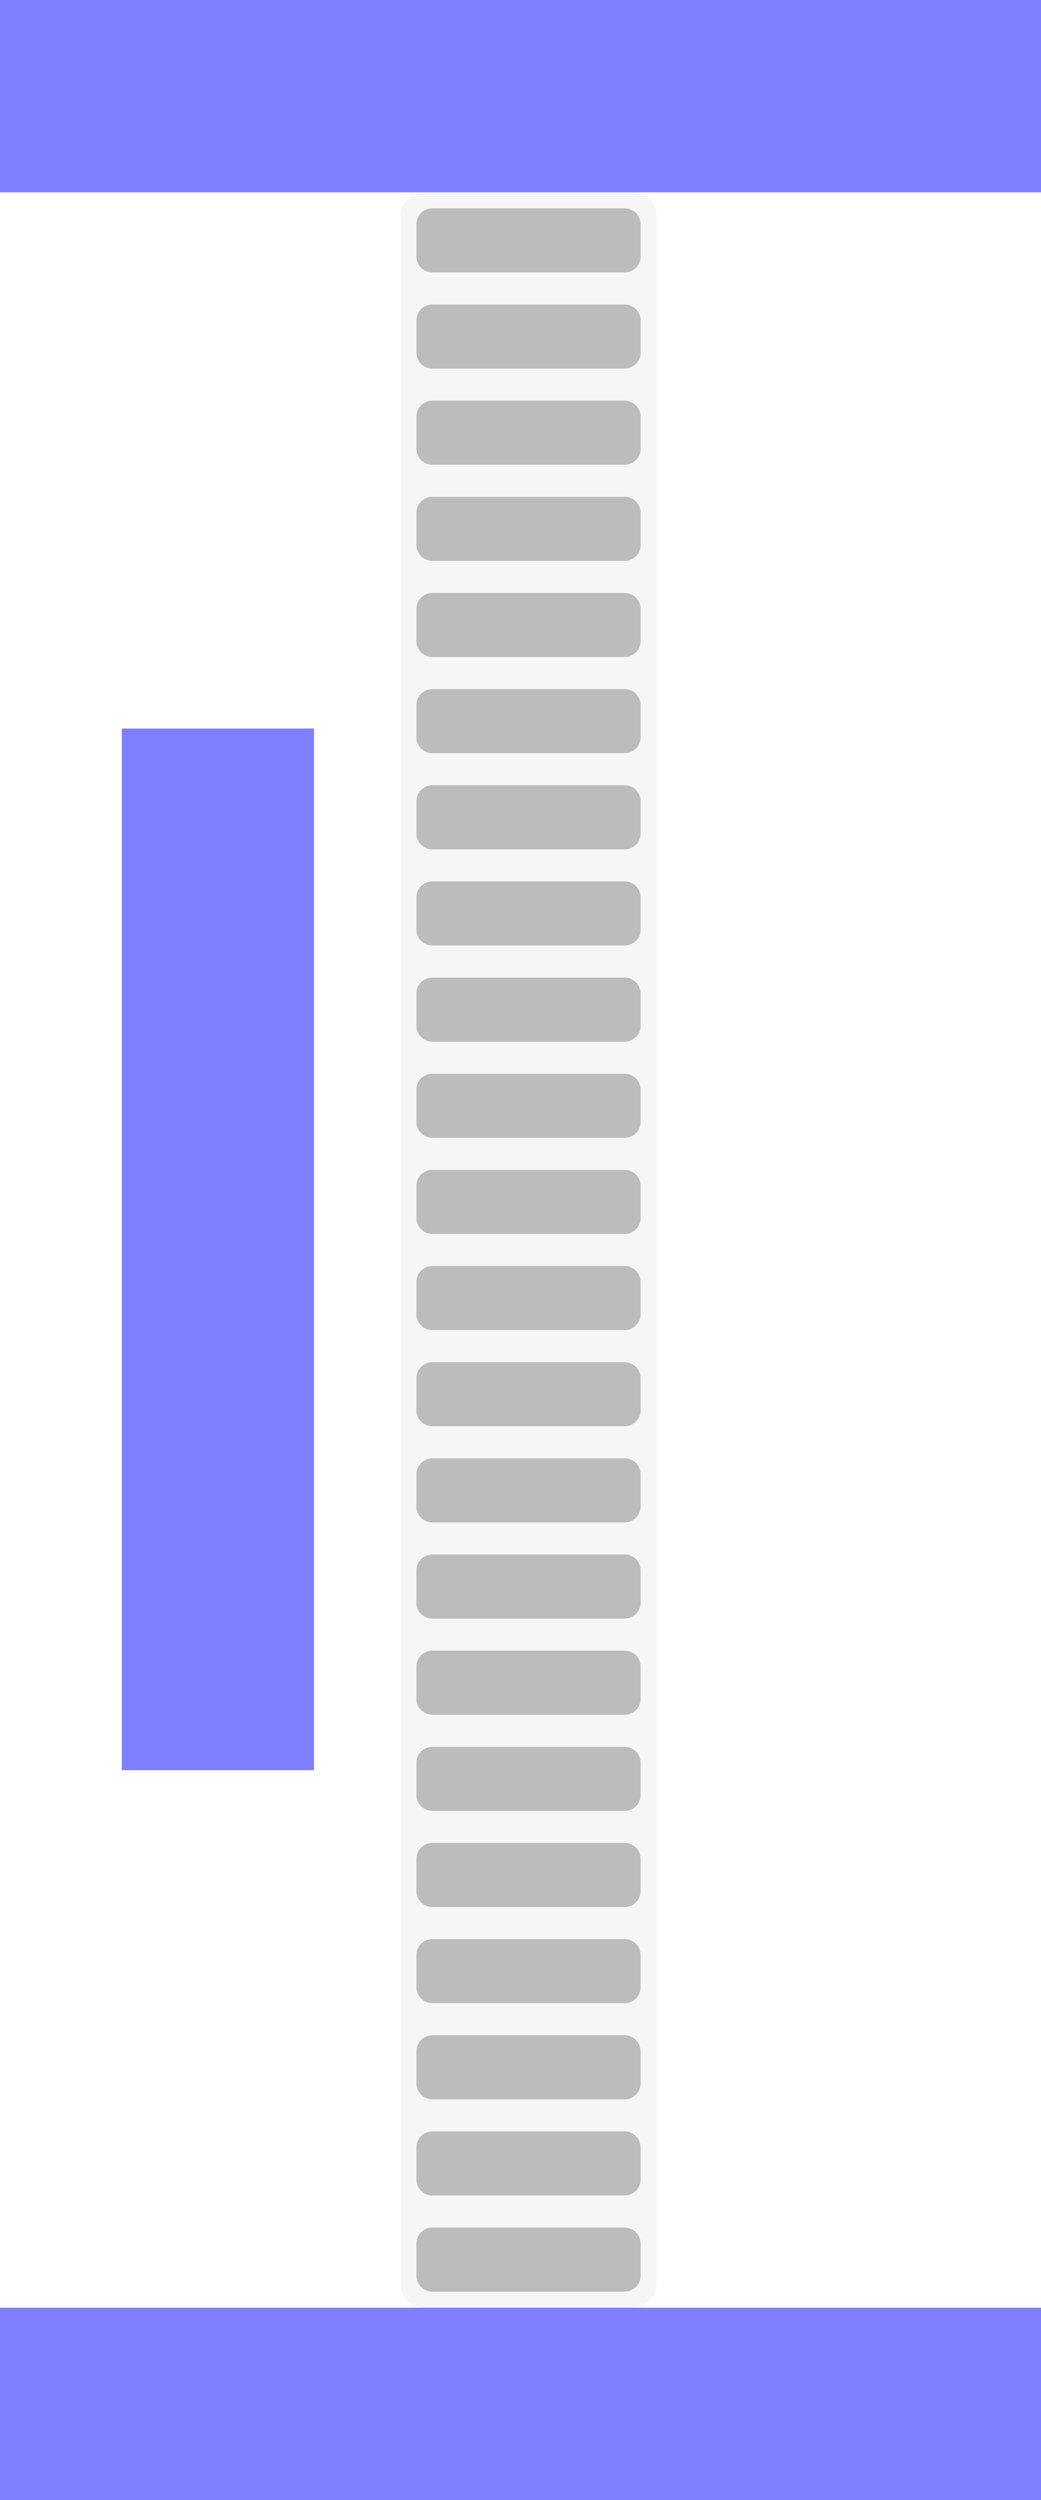 <?xml version="1.0" encoding="UTF-8" standalone="no"?>
<!-- Created with Inkscape (http://www.inkscape.org/) -->
<svg
   xmlns:dc="http://purl.org/dc/elements/1.1/"
   xmlns:cc="http://web.resource.org/cc/"
   xmlns:rdf="http://www.w3.org/1999/02/22-rdf-syntax-ns#"
   xmlns:svg="http://www.w3.org/2000/svg"
   xmlns="http://www.w3.org/2000/svg"
   xmlns:sodipodi="http://sodipodi.sourceforge.net/DTD/sodipodi-0.dtd"
   xmlns:inkscape="http://www.inkscape.org/namespaces/inkscape"
   width="65"
   height="156"
   id="svg2318"
   sodipodi:version="0.32"
   inkscape:version="0.45.1"
   sodipodi:docbase="/home/diau/failed Graphics attempts/plasma background/41/widgets"
   sodipodi:docname="bar_meter_vertical2.svg"
   inkscape:output_extension="org.inkscape.output.svg.inkscape"
   version="1.0">
  <defs
     id="defs2320" />
  <sodipodi:namedview
     id="base"
     pagecolor="#000000"
     bordercolor="#666666"
     borderopacity="1.0"
     gridtolerance="10000"
     guidetolerance="10"
     objecttolerance="10"
     inkscape:pageopacity="0.50196078"
     inkscape:pageshadow="2"
     inkscape:zoom="3.0400235"
     inkscape:cx="75.204204"
     inkscape:cy="40.685017"
     inkscape:document-units="px"
     inkscape:current-layer="layer1"
     inkscape:window-width="1225"
     inkscape:window-height="971"
     inkscape:window-x="445"
     inkscape:window-y="12"
     width="65px"
     height="156px" />
  <g
     inkscape:label="Layer 1"
     inkscape:groupmode="layer"
     id="layer1">
    <path
       id="bar"
       style="fill:#cecece;fill-opacity:1;stroke:none;stroke-width:2;stroke-linecap:round;stroke-linejoin:round;stroke-miterlimit:4;stroke-dashoffset:1.088;stroke-opacity:1"
       d="M 40,14 L 40,16 C 40,16.554 39.554,17 39,17 L 27,17 C 26.446,17 26,16.554 26,16 L 26,14 C 26,13.446 26.446,13 27,13 L 39,13 C 39.554,13 40,13.446 40,14 z M 40,20 L 40,22 C 40,22.554 39.554,23 39,23 L 27,23 C 26.446,23 26,22.554 26,22 L 26,20 C 26,19.446 26.446,19 27,19 L 39,19 C 39.554,19 40,19.446 40,20 z M 40,26 L 40,28 C 40,28.554 39.554,29 39,29 L 27,29 C 26.446,29 26,28.554 26,28 L 26,26 C 26,25.446 26.446,25 27,25 L 39,25 C 39.554,25 40,25.446 40,26 z M 40,32 L 40,34 C 40,34.554 39.554,35 39,35 L 27,35 C 26.446,35 26,34.554 26,34 L 26,32 C 26,31.446 26.446,31 27,31 L 39,31 C 39.554,31 40,31.446 40,32 z M 40,38 L 40,40 C 40,40.554 39.554,41 39,41 L 27,41 C 26.446,41 26,40.554 26,40 L 26,38 C 26,37.446 26.446,37 27,37 L 39,37 C 39.554,37 40,37.446 40,38 z M 40,44 L 40,46 C 40,46.554 39.554,47 39,47 L 27,47 C 26.446,47 26,46.554 26,46 L 26,44 C 26,43.446 26.446,43 27,43 L 39,43 C 39.554,43 40,43.446 40,44 z M 40,50 L 40,52 C 40,52.554 39.554,53 39,53 L 27,53 C 26.446,53 26,52.554 26,52 L 26,50 C 26,49.446 26.446,49 27,49 L 39,49 C 39.554,49 40,49.446 40,50 z M 40,56 L 40,58 C 40,58.554 39.554,59 39,59 L 27,59 C 26.446,59 26,58.554 26,58 L 26,56 C 26,55.446 26.446,55 27,55 L 39,55 C 39.554,55 40,55.446 40,56 z M 40,62 L 40,64 C 40,64.554 39.554,65 39,65 L 27,65 C 26.446,65 26,64.554 26,64 L 26,62 C 26,61.446 26.446,61 27,61 L 39,61 C 39.554,61 40,61.446 40,62 z M 40,68 L 40,70 C 40,70.554 39.554,71 39,71 L 27,71 C 26.446,71 26,70.554 26,70 L 26,68 C 26,67.446 26.446,67 27,67 L 39,67 C 39.554,67 40,67.446 40,68 z M 40,74 L 40,76 C 40,76.554 39.554,77 39,77 L 27,77 C 26.446,77 26,76.554 26,76 L 26,74 C 26,73.446 26.446,73 27,73 L 39,73 C 39.554,73 40,73.446 40,74 z M 40,80 L 40,82 C 40,82.554 39.554,83 39,83 L 27,83 C 26.446,83 26,82.554 26,82 L 26,80 C 26,79.446 26.446,79 27,79 L 39,79 C 39.554,79 40,79.446 40,80 z M 40,86 L 40,88 C 40,88.554 39.554,89 39,89 L 27,89 C 26.446,89 26,88.554 26,88 L 26,86 C 26,85.446 26.446,85 27,85 L 39,85 C 39.554,85 40,85.446 40,86 z M 40,92 L 40,94 C 40,94.554 39.554,95 39,95 L 27,95 C 26.446,95 26,94.554 26,94 L 26,92 C 26,91.446 26.446,91 27,91 L 39,91 C 39.554,91 40,91.446 40,92 z M 40,98 L 40,100 C 40,100.554 39.554,101 39,101 L 27,101 C 26.446,101 26,100.554 26,100 L 26,98 C 26,97.446 26.446,97 27,97 L 39,97 C 39.554,97 40,97.446 40,98 z M 40,104 L 40,106 C 40,106.554 39.554,107 39,107 L 27,107 C 26.446,107 26,106.554 26,106 L 26,104 C 26,103.446 26.446,103 27,103 L 39,103 C 39.554,103 40,103.446 40,104 z M 40,110 L 40,112 C 40,112.554 39.554,113 39,113 L 27,113 C 26.446,113 26,112.554 26,112 L 26,110 C 26,109.446 26.446,109 27,109 L 39,109 C 39.554,109 40,109.446 40,110 z M 40,116 L 40,118 C 40,118.554 39.554,119 39,119 L 27,119 C 26.446,119 26,118.554 26,118 L 26,116 C 26,115.446 26.446,115 27,115 L 39,115 C 39.554,115 40,115.446 40,116 z M 40,122 L 40,124 C 40,124.554 39.554,125 39,125 L 27,125 C 26.446,125 26,124.554 26,124 L 26,122 C 26,121.446 26.446,121 27,121 L 39,121 C 39.554,121 40,121.446 40,122 z M 40,128 L 40,130 C 40,130.554 39.554,131 39,131 L 27,131 C 26.446,131 26,130.554 26,130 L 26,128 C 26,127.446 26.446,127 27,127 L 39,127 C 39.554,127 40,127.446 40,128 z M 40,134 L 40,136 C 40,136.554 39.554,137 39,137 L 27,137 C 26.446,137 26,136.554 26,136 L 26,134 C 26,133.446 26.446,133 27,133 L 39,133 C 39.554,133 40,133.446 40,134 z M 40,140 L 40,142 C 40,142.554 39.554,143 39,143 L 27,143 C 26.446,143 26,142.554 26,142 L 26,140 C 26,139.446 26.446,139 27,139 L 39,139 C 39.554,139 40,139.446 40,140 z " />
    <g
       id="background"
       transform="matrix(0,1,-1,0,57,12)">
      <rect
         inkscape:export-ydpi="90"
         inkscape:export-xdpi="90"
         inkscape:export-filename="/home/pinheiro/Documents/pics/estilo/plasma/rect2996.png"
         ry="1.439"
         rx="1.439"
         y="16"
         x="-4.7494506e-08"
         height="16"
         width="132"
         id="rect3611"
         style="opacity:0.191;fill:#cecece;fill-opacity:1;stroke:none;stroke-width:2;stroke-linecap:round;stroke-linejoin:round;stroke-miterlimit:4;stroke-dasharray:none;stroke-dashoffset:1.088;stroke-opacity:1" />
      <path
         d="M 68,17 C 67.446,17 67,17.446 67,18 L 67,30 C 67,30.554 67.446,31 68,31 L 70,31 C 70.554,31 71,30.554 71,30 L 71,18 C 71,17.446 70.554,17 70,17 L 68,17 z M 74,17 C 73.446,17 73,17.446 73,18 L 73,30 C 73,30.554 73.446,31 74,31 L 76,31 C 76.554,31 77,30.554 77,30 L 77,18 C 77,17.446 76.554,17 76,17 L 74,17 z M 80,17 C 79.446,17 79,17.446 79,18 L 79,30 C 79,30.554 79.446,31 80,31 L 82,31 C 82.554,31 83,30.554 83,30 L 83,18 C 83,17.446 82.554,17 82,17 L 80,17 z M 86,17 C 85.446,17 85,17.446 85,18 L 85,30 C 85,30.554 85.446,31 86,31 L 88,31 C 88.554,31 89,30.554 89,30 L 89,18 C 89,17.446 88.554,17 88,17 L 86,17 z M 92,17 C 91.446,17 91,17.446 91,18 L 91,30 C 91,30.554 91.446,31 92,31 L 94,31 C 94.554,31 95,30.554 95,30 L 95,18 C 95,17.446 94.554,17 94,17 L 92,17 z M 98,17 C 97.446,17 97,17.446 97,18 L 97,30 C 97,30.554 97.446,31 98,31 L 100,31 C 100.554,31 101,30.554 101,30 L 101,18 C 101,17.446 100.554,17 100,17 L 98,17 z M 104,17 C 103.446,17 103,17.446 103,18 L 103,30 C 103,30.554 103.446,31 104,31 L 106,31 C 106.554,31 107,30.554 107,30 L 107,18 C 107,17.446 106.554,17 106,17 L 104,17 z M 110,17 C 109.446,17 109,17.446 109,18 L 109,30 C 109,30.554 109.446,31 110,31 L 112,31 C 112.554,31 113,30.554 113,30 L 113,18 C 113,17.446 112.554,17 112,17 L 110,17 z M 116,17 C 115.446,17 115,17.446 115,18 L 115,30 C 115,30.554 115.446,31 116,31 L 118,31 C 118.554,31 119,30.554 119,30 L 119,18 C 119,17.446 118.554,17 118,17 L 116,17 z M 122,17 C 121.446,17 121,17.446 121,18 L 121,30 C 121,30.554 121.446,31 122,31 L 124,31 C 124.554,31 125,30.554 125,30 L 125,18 C 125,17.446 124.554,17 124,17 L 122,17 z M 128,17 C 127.446,17 127,17.446 127,18 L 127,30 C 127,30.554 127.446,31 128,31 L 130,31 C 130.554,31 131,30.554 131,30 L 131,18 C 131,17.446 130.554,17 130,17 L 128,17 z M 2,17 C 1.446,17 1,17.446 1,18 L 1,30 C 1,30.554 1.446,31 2,31 L 4,31 C 4.554,31 5,30.554 5,30 L 5,18 C 5,17.446 4.554,17 4,17 L 2,17 z M 8,17 C 7.446,17 7,17.446 7,18 L 7,30 C 7,30.554 7.446,31 8,31 L 10,31 C 10.554,31 11,30.554 11,30 L 11,18 C 11,17.446 10.554,17 10,17 L 8,17 z M 14,17 C 13.446,17 13,17.446 13,18 L 13,30 C 13,30.554 13.446,31 14,31 L 16,31 C 16.554,31 17,30.554 17,30 L 17,18 C 17,17.446 16.554,17 16,17 L 14,17 z M 20,17 C 19.446,17 19,17.446 19,18 L 19,30 C 19,30.554 19.446,31 20,31 L 22,31 C 22.554,31 23,30.554 23,30 L 23,18 C 23,17.446 22.554,17 22,17 L 20,17 z M 26,17 C 25.446,17 25,17.446 25,18 L 25,30 C 25,30.554 25.446,31 26,31 L 28,31 C 28.554,31 29,30.554 29,30 L 29,18 C 29,17.446 28.554,17 28,17 L 26,17 z M 32,17 C 31.446,17 31,17.446 31,18 L 31,30 C 31,30.554 31.446,31 32,31 L 34,31 C 34.554,31 35,30.554 35,30 L 35,18 C 35,17.446 34.554,17 34,17 L 32,17 z M 38,17 C 37.446,17 37,17.446 37,18 L 37,30 C 37,30.554 37.446,31 38,31 L 40,31 C 40.554,31 41,30.554 41,30 L 41,18 C 41,17.446 40.554,17 40,17 L 38,17 z M 44,17 C 43.446,17 43,17.446 43,18 L 43,30 C 43,30.554 43.446,31 44,31 L 46,31 C 46.554,31 47,30.554 47,30 L 47,18 C 47,17.446 46.554,17 46,17 L 44,17 z M 50,17 C 49.446,17 49,17.446 49,18 L 49,30 C 49,30.554 49.446,31 50,31 L 52,31 C 52.554,31 53,30.554 53,30 L 53,18 C 53,17.446 52.554,17 52,17 L 50,17 z M 56,17 C 55.446,17 55,17.446 55,18 L 55,30 C 55,30.554 55.446,31 56,31 L 58,31 C 58.554,31 59,30.554 59,30 L 59,18 C 59,17.446 58.554,17 58,17 L 56,17 z M 62,17 C 61.446,17 61,17.446 61,18 L 61,30 C 61,30.554 61.446,31 62,31 L 64,31 C 64.554,31 65,30.554 65,30 L 65,18 C 65,17.446 64.554,17 64,17 L 62,17 z "
         style="opacity:0.086;fill:#000000;fill-opacity:1;stroke:none;stroke-width:2;stroke-linecap:round;stroke-linejoin:round;stroke-miterlimit:4;stroke-dashoffset:1.088;stroke-opacity:1"
         id="path3613" />
    </g>
    <rect
       style="opacity:1;fill:#0000ff;fill-opacity:0.502;fill-rule:evenodd;stroke:none;stroke-width:3.194;stroke-linecap:round;stroke-linejoin:round;stroke-miterlimit:4;stroke-dasharray:none;stroke-opacity:0.502"
       id="label0"
       width="65"
       height="12"
       x="0"
       y="0" />
    <rect
       y="144"
       x="0"
       height="12"
       width="65"
       id="label1"
       style="opacity:1;fill:#0000ff;fill-opacity:0.502;fill-rule:evenodd;stroke:none;stroke-width:3.194;stroke-linecap:round;stroke-linejoin:round;stroke-miterlimit:4;stroke-dasharray:none;stroke-opacity:0.502" />
    <rect
       y="-19.605"
       x="45.46"
       height="12"
       width="65"
       id="label2"
       style="opacity:1;fill:#0000ff;fill-opacity:0.502;fill-rule:evenodd;stroke:none;stroke-width:3.194;stroke-linecap:round;stroke-linejoin:round;stroke-miterlimit:4;stroke-dasharray:none;stroke-opacity:0.502"
       transform="matrix(0,1,-1,0,0,0)" />
  </g>
</svg>
